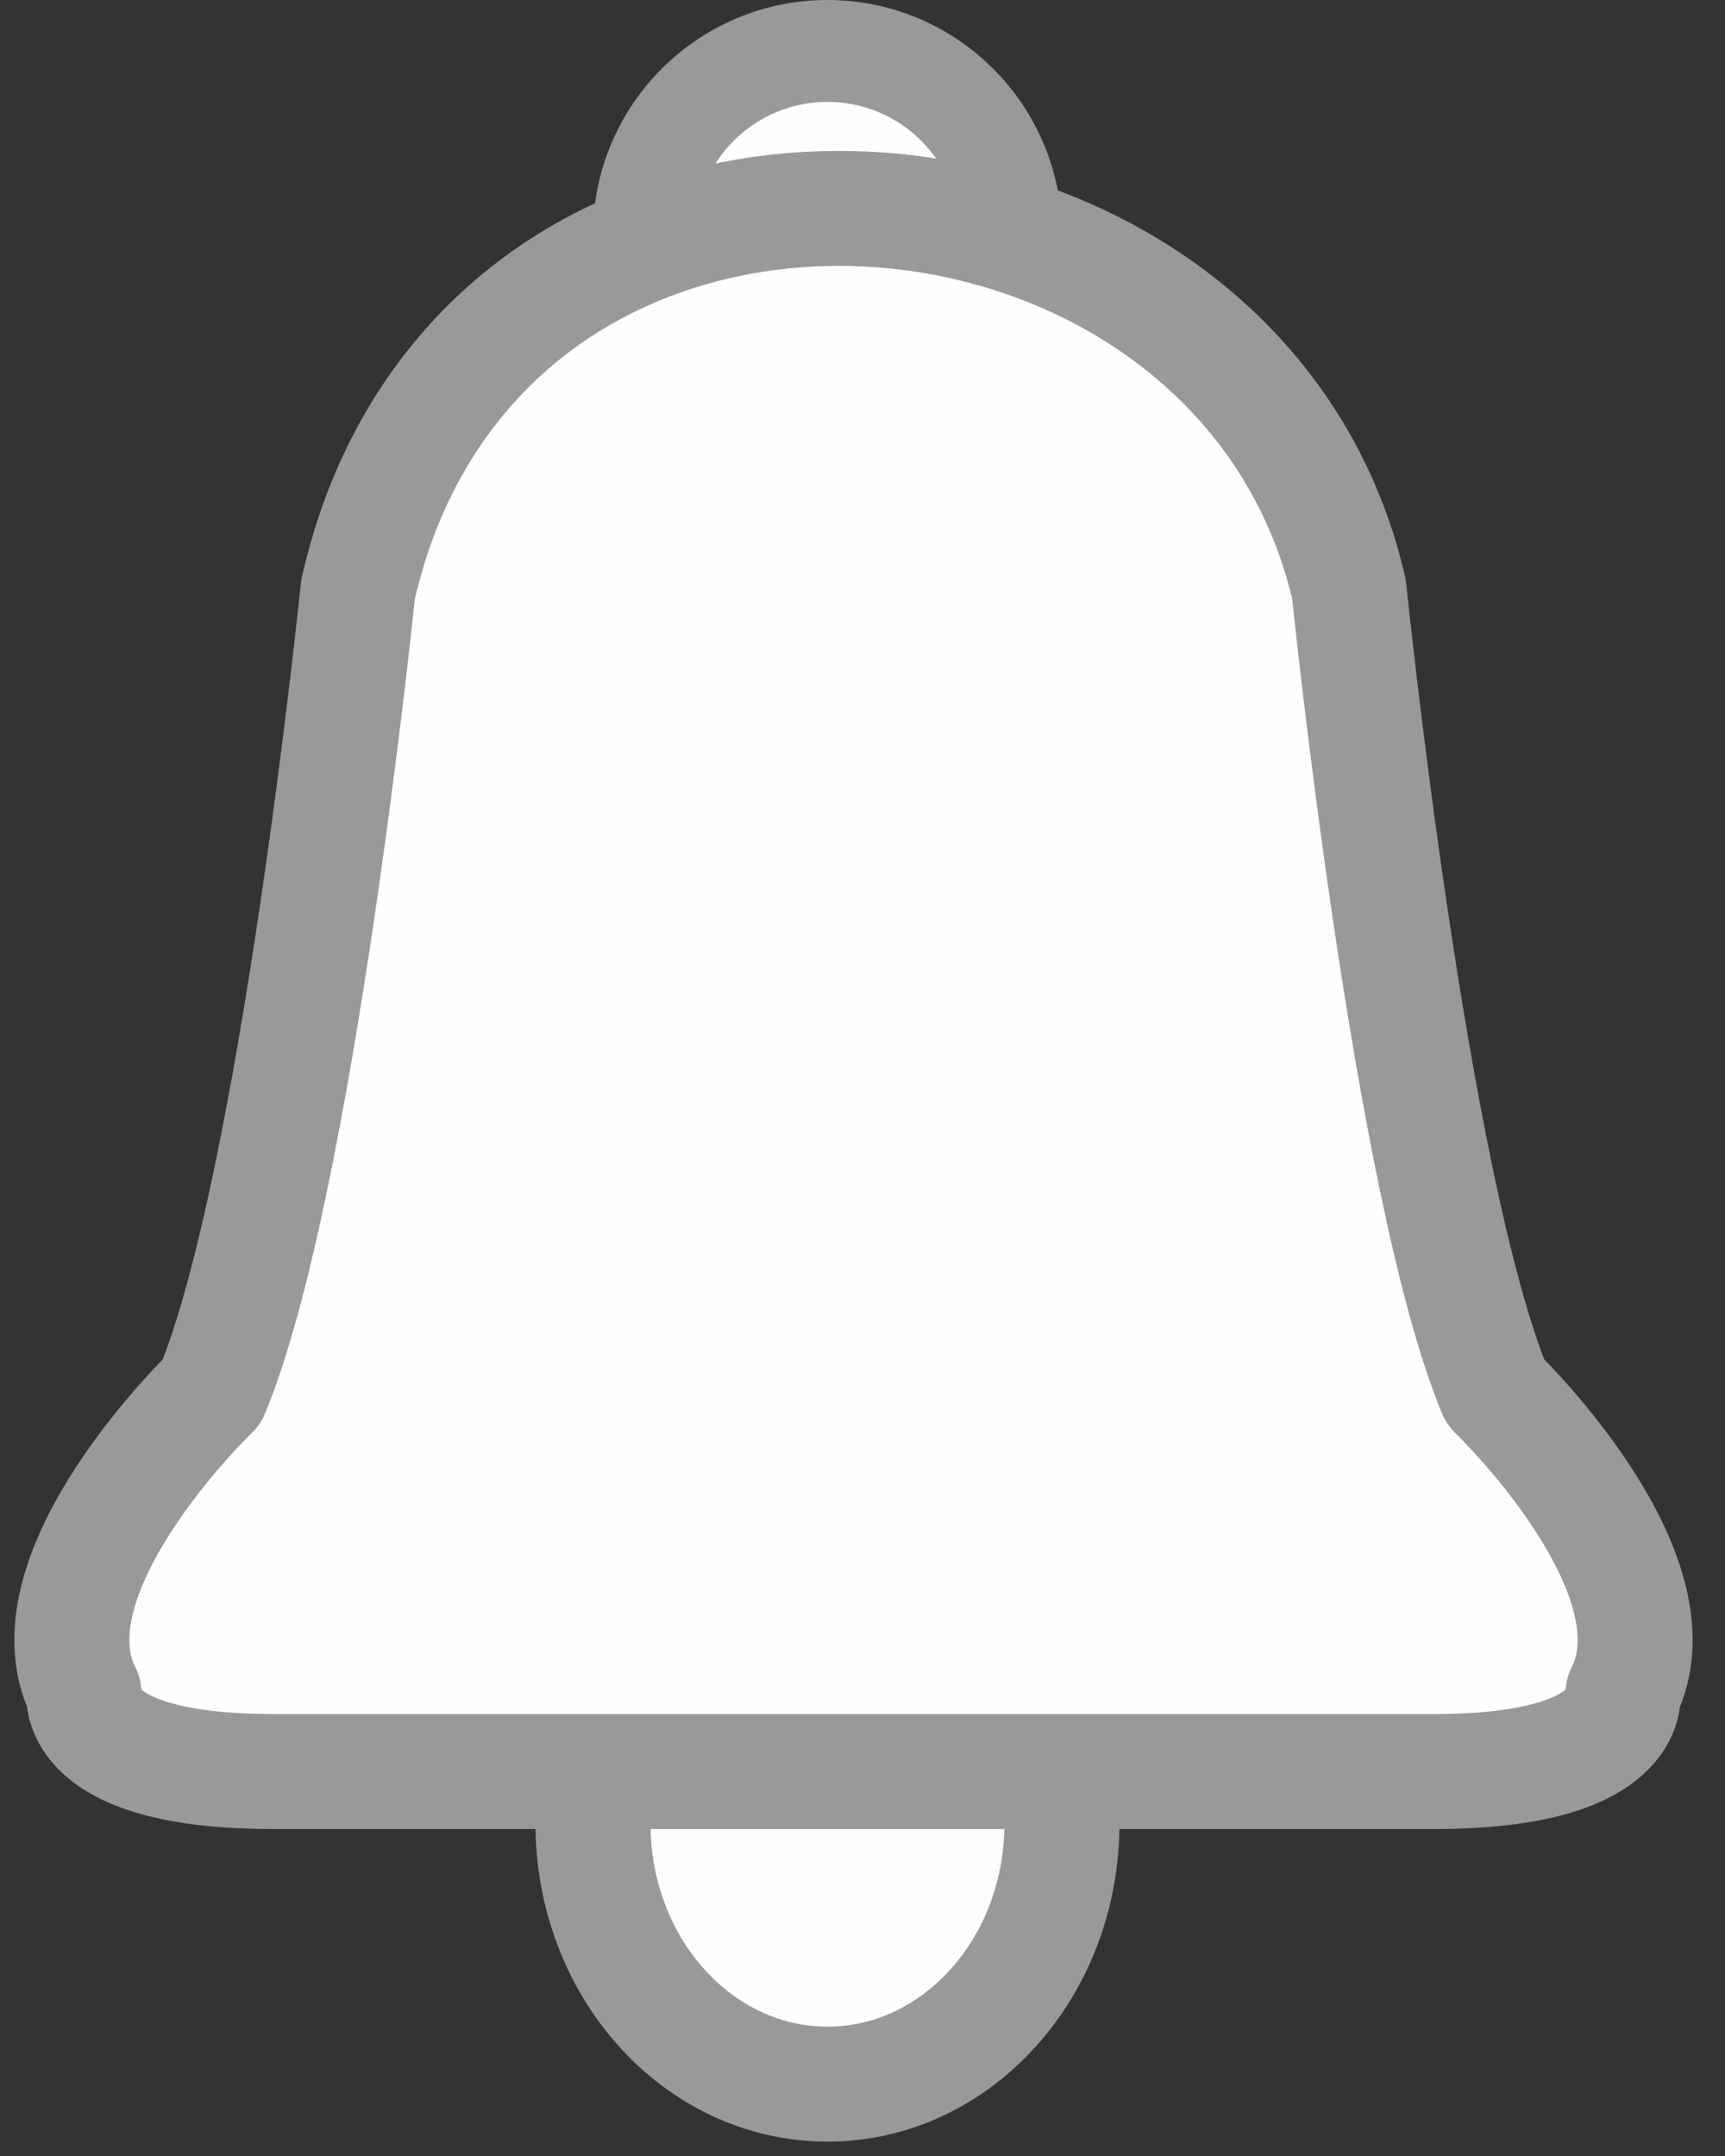 <?xml version="1.0" encoding="UTF-8"?>
<svg width="24px" height="30px" viewBox="0 0 24 30" version="1.1" xmlns="http://www.w3.org/2000/svg" xmlns:xlink="http://www.w3.org/1999/xlink">
    <rect x="0" y="0" width="24" height="30" fill="#333333" stroke="none"/>
    <!-- Generator: Sketch 50.2 (55047) - http://www.bohemiancoding.com/sketch -->
    <title>Page 1</title>
    <desc>Created with Sketch.</desc>
    <defs></defs>
    <g id="Page-1" stroke="none" stroke-width="1" fill="none" fill-rule="evenodd">
        <g id="My-Account_Account_Overview_-MPR-Desktop" transform="translate(-1249, -1006)">
            <g id="Group-18" transform="translate(1055, 770)">
                <g id="Group-4" transform="translate(32, 193)">
                    <g id="Page-1" transform="translate(163, 43)">
                        <path d="M10.512,5.8 C9.113,5.8 7.975,4.662 7.975,3.262 C7.975,1.863 9.113,0.725 10.512,0.725 C11.912,0.725 13.05,1.863 13.05,3.262 C13.05,4.662 11.912,5.8 10.512,5.8" id="Fill-1" fill="#FEFEFE"></path>
                        <path d="M10.512,0 C8.714,0 7.25,1.463 7.25,3.263 C7.25,5.062 8.714,6.525 10.512,6.525 C12.311,6.525 13.775,5.062 13.775,3.263 C13.775,1.463 12.311,0 10.512,0 M10.512,1.418 C11.531,1.418 12.357,2.243 12.357,3.263 C12.357,4.281 11.531,5.107 10.512,5.107 C9.494,5.107 8.668,4.281 8.668,3.263 C8.668,2.243 9.494,1.418 10.512,1.418" id="Fill-3" fill="#999999"></path>
                        <path d="M13.775,25.375 C13.775,27.376 12.315,29 10.512,29 C8.71,29 7.25,27.376 7.25,25.375 C7.25,23.373 8.71,21.75 10.512,21.75 C12.315,21.75 13.775,23.373 13.775,25.375" id="Fill-5" fill="#FEFEFE"></path>
                        <path d="M13.775,25.375 C13.775,27.376 12.315,29 10.512,29 C8.71,29 7.25,27.376 7.25,25.375 C7.25,23.373 8.71,21.75 10.512,21.75 C12.315,21.75 13.775,23.373 13.775,25.375 Z" id="Stroke-7" stroke="#999999" stroke-width="1.6" stroke-linecap="round" stroke-linejoin="round"></path>
                        <path d="M19.803,19.364 C18.617,16.511 17.769,8.203 17.769,8.203 C16.366,2.083 7.275,0.873 4.525,6.618 C4.283,7.123 4.105,7.658 3.981,8.203 C3.981,8.203 3.133,16.511 1.947,19.364 C1.947,19.364 -0.679,21.882 0.168,23.56 C0.168,23.56 -0.001,24.65 2.795,24.65 L11.584,24.65 L18.956,24.65 C21.751,24.65 21.581,23.56 21.581,23.56 C22.429,21.882 19.803,19.364 19.803,19.364" id="Fill-9" fill="#FEFEFE"></path>
                        <path d="M19.803,19.364 C18.617,16.511 17.769,8.203 17.769,8.203 C16.366,2.083 7.275,0.873 4.525,6.618 C4.283,7.123 4.105,7.658 3.981,8.203 C3.981,8.203 3.133,16.511 1.947,19.364 C1.947,19.364 -0.679,21.882 0.168,23.56 C0.168,23.56 -0.001,24.65 2.795,24.65 L11.584,24.65 L18.956,24.65 C21.751,24.65 21.581,23.56 21.581,23.56 C22.429,21.882 19.803,19.364 19.803,19.364 Z" id="Stroke-11" stroke="#999999" stroke-width="1.6" stroke-linecap="round" stroke-linejoin="round"></path>
                    </g>
                </g>
            </g>
        </g>
    </g>
</svg>
